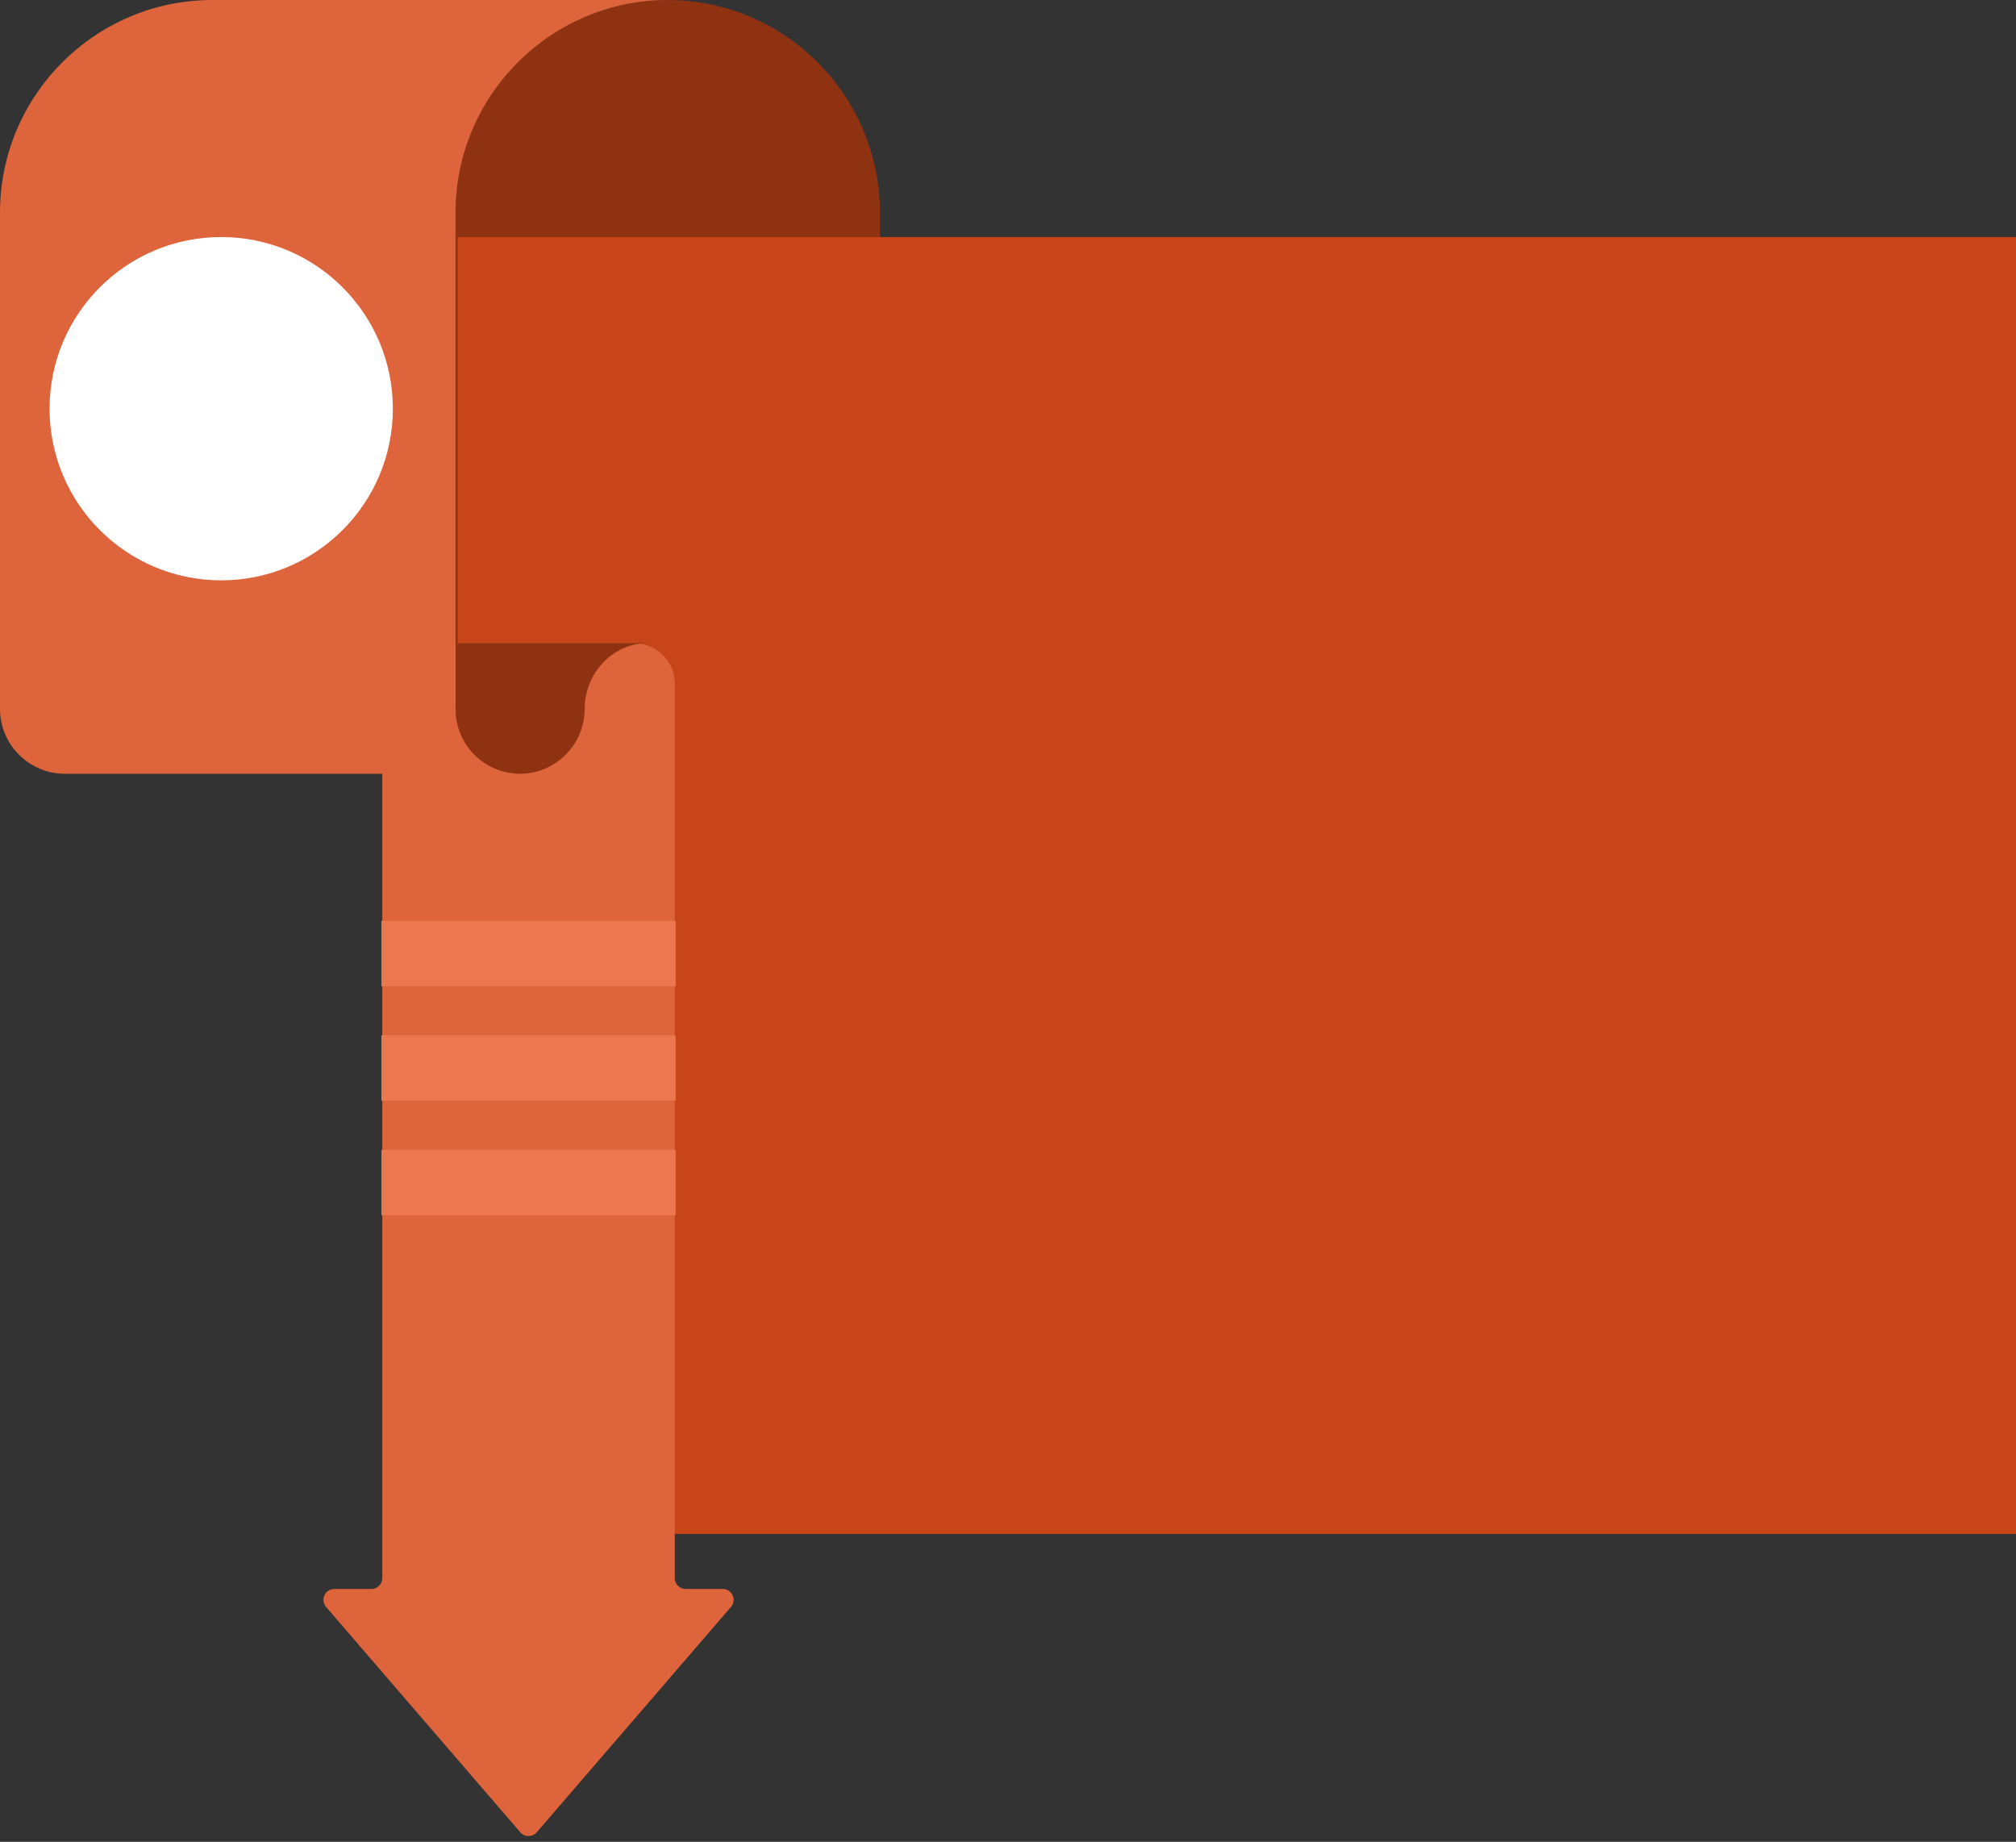 <svg width="370" height="338" viewBox="0 0 370 338" fill="none" xmlns="http://www.w3.org/2000/svg">
<rect x="0" y="0" width="370" height="338" fill="#333333" stroke="none"/>
<g clip-path="url(#clip0_586_5390)">
<path d="M161.5 39C161.5 17.5 144 0 122.5 0C101 0 83.5 17.5 83.5 39L83.5 247.2L161.5 247.2" fill="#8E3212"/>
<path d="M84 281.5L370 281.5L370 43.501L84 43.501L84 281.5Z" fill="#C74518"/>
<path d="M123.838 125.333C123.838 121.328 120.435 118 116.197 118L77.803 118C73.565 118 70.162 121.266 70.162 125.333L70.162 289.597C70.162 290.701 69.267 291.597 68.162 291.597L61.364 291.597C59.653 291.597 58.732 293.606 59.85 294.902L95.485 336.243C96.283 337.168 97.717 337.168 98.515 336.243L134.15 294.902C135.268 293.606 134.347 291.597 132.635 291.597L125.838 291.597C124.733 291.597 123.838 290.701 123.838 289.597L123.838 125.333Z" fill="#DE653B"/>
<path d="M70 181L124 181L124 169L70 169L70 181Z" fill="#EC7850"/>
<path d="M70 202L124 202L124 190L70 190L70 202Z" fill="#EC7850"/>
<path d="M70 223L124 223L124 211L70 211L70 223Z" fill="#EC7850"/>
<path d="M83.5 130.1C83.5 136.7 88.8 142 95.4 142C101.9 142 107.3 136.7 107.3 130.1C107.3 123.6 112.4 118 119 118L83.6 118L83.6 130.1L83.5 130.1Z" fill="#8E3212"/>
<path d="M0.001 39.001C0.001 17.5 17.501 0 39.001 0L122.601 0C101.101 0 83.601 17.5 83.601 39.001L83.601 118.2L83.601 130.1C83.601 136.7 88.901 142 95.501 142L11.901 142C5.401 142 0.001 136.7 0.001 130.1L0.001 118.2L0.001 39.001Z" fill="#DE653B"/>
<path d="M9.1 75.001C9.1 92.4 23.2 106.5 40.6 106.5C58 106.5 72.1 92.4 72.1 75.001C72.1 57.6 58 43.501 40.6 43.501C23.2 43.501 9.1 57.6 9.1 75.001Z" fill="white"/>
</g>
<defs>
<clipPath id="clip0_586_5390">
<rect width="370" height="338" fill="white" transform="translate(370 338) rotate(-180)"/>
</clipPath>
</defs>
</svg>
